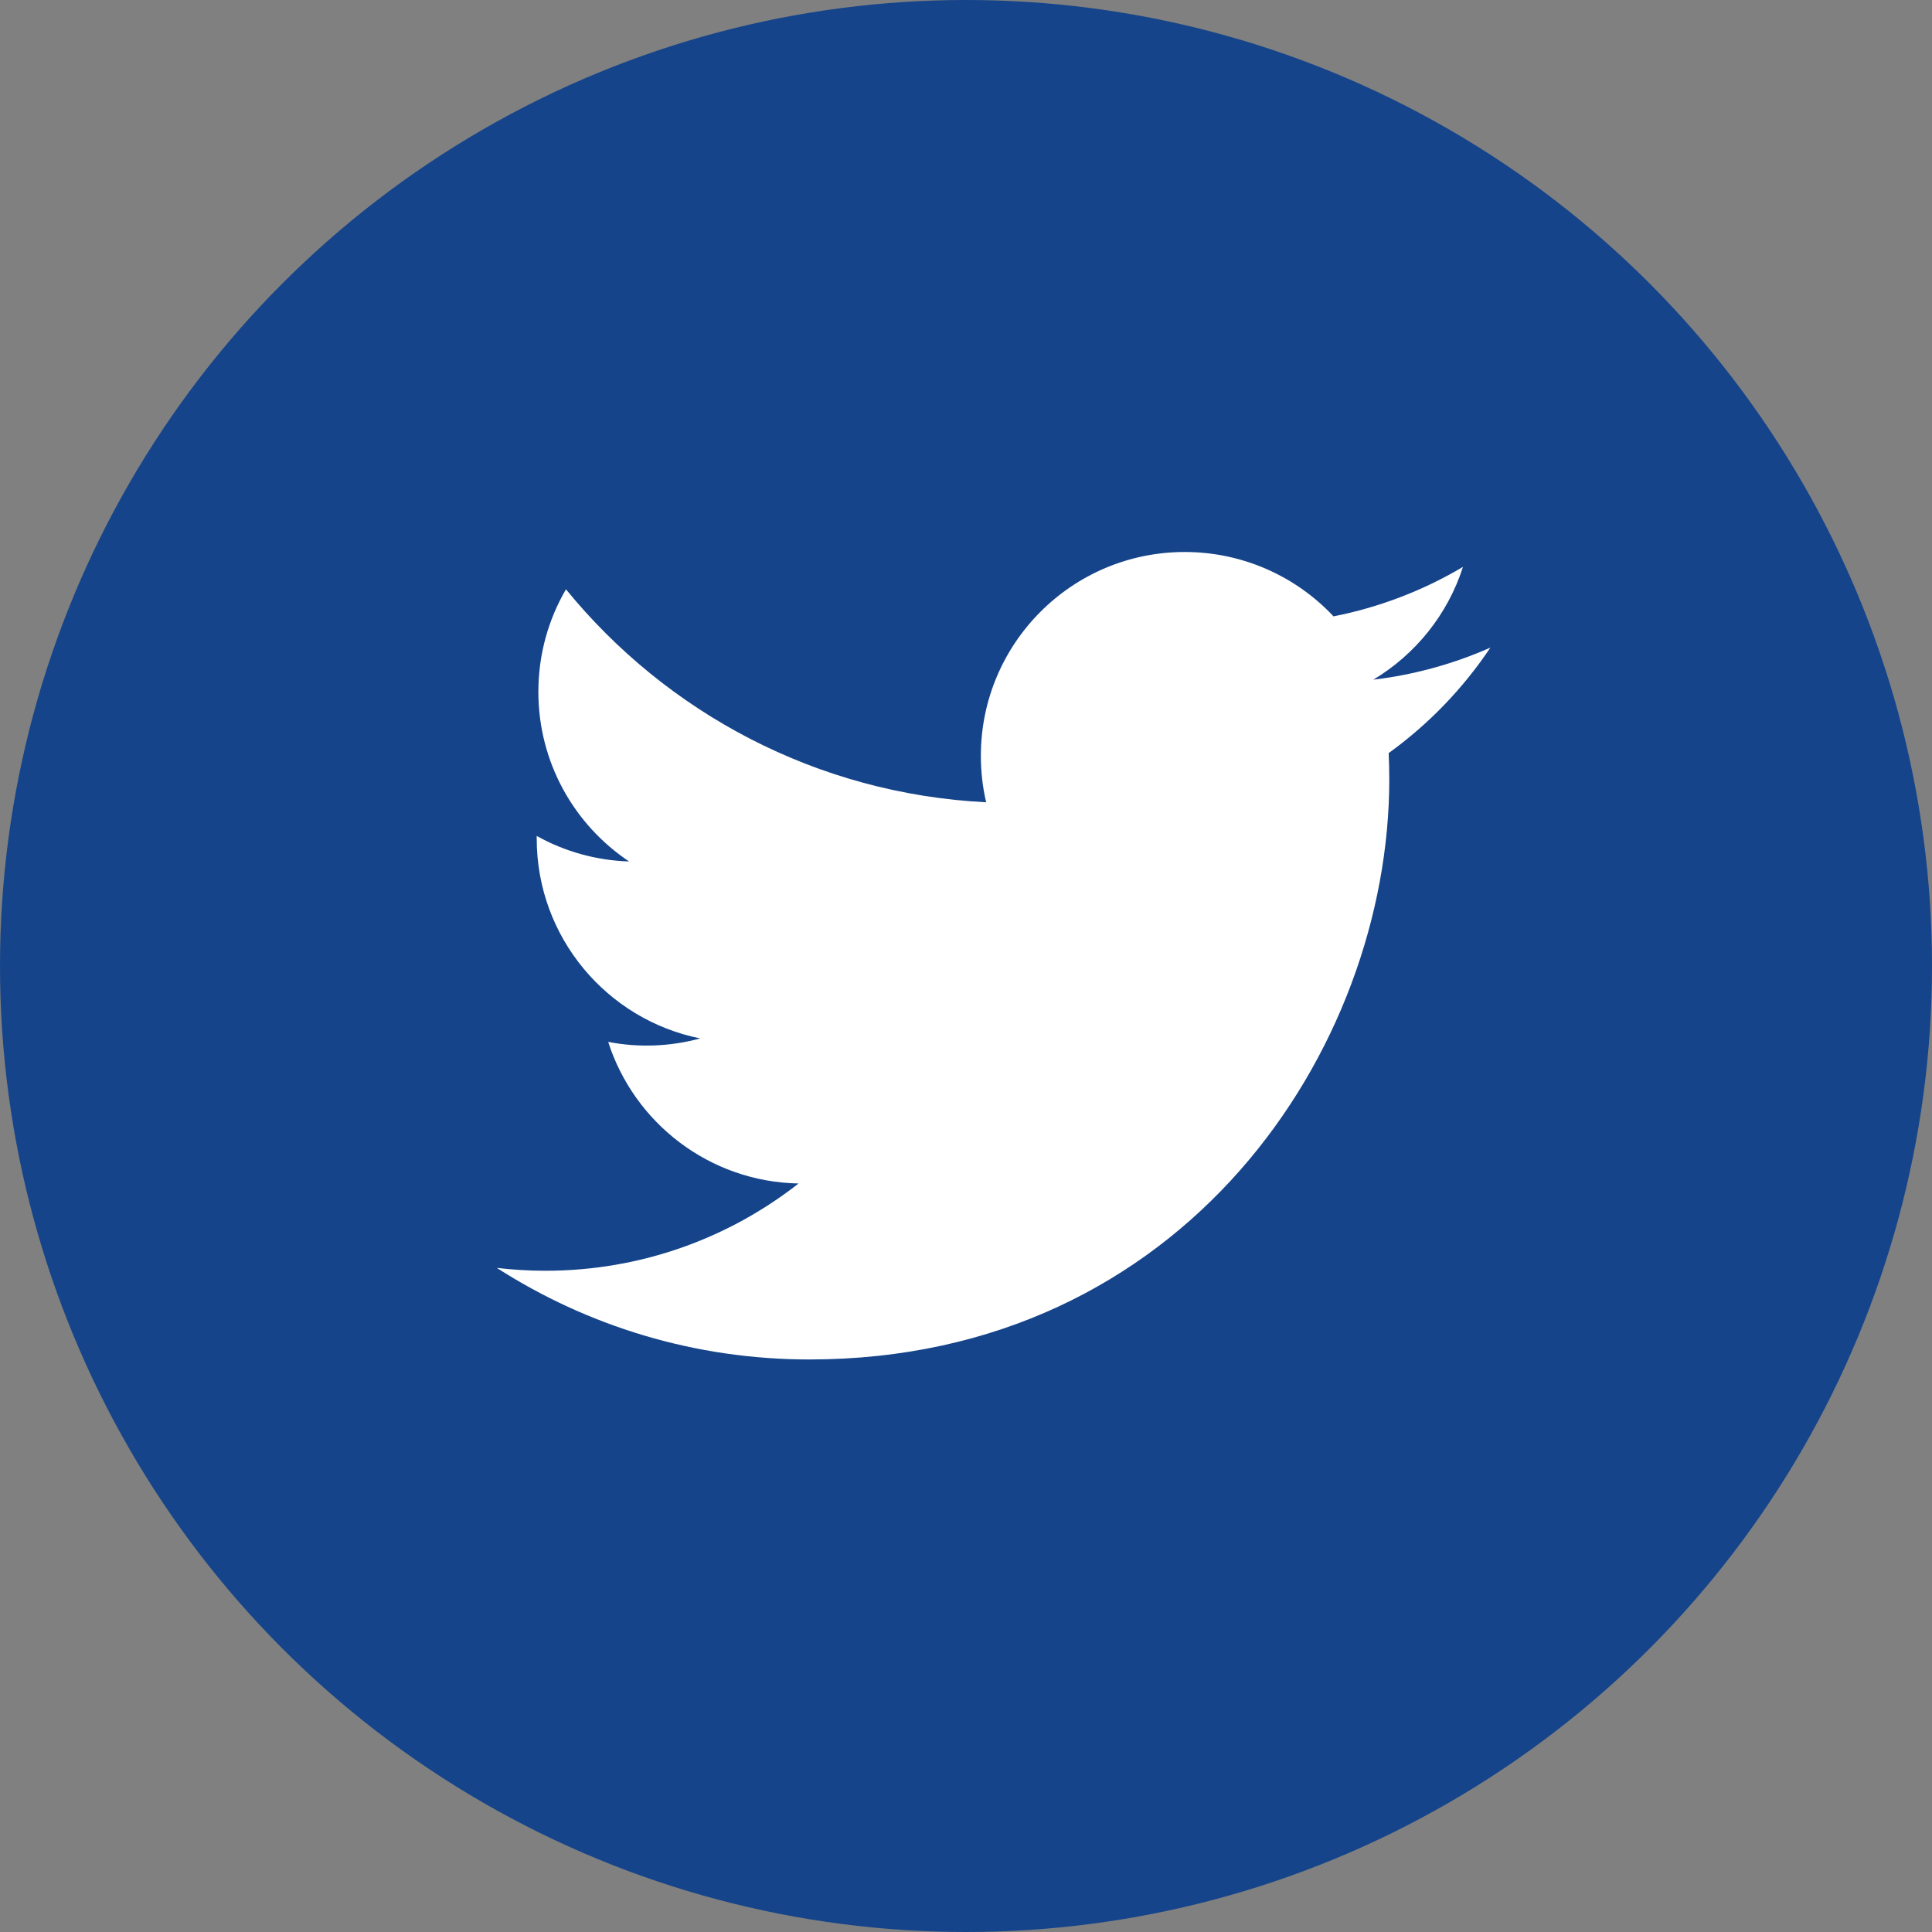 <svg width="35" height="35" viewBox="0 0 35 35" fill="none" xmlns="http://www.w3.org/2000/svg">
<rect x="0" y="0" width="35" height="35" fill="#808080" stroke="none"/>
<circle cx="17.5" cy="17.5" r="17.5" fill="#15448A"/>
<path d="M27 11.732C26.326 12.03 25.611 12.226 24.879 12.313C25.642 11.856 26.227 11.132 26.503 10.27C25.778 10.7 24.985 11.003 24.158 11.166C23.484 10.448 22.524 10 21.462 10C19.423 10 17.769 11.653 17.769 13.693C17.769 13.982 17.802 14.264 17.865 14.534C14.796 14.38 12.075 12.91 10.253 10.676C9.935 11.221 9.753 11.856 9.753 12.533C9.753 13.814 10.405 14.944 11.396 15.606C10.809 15.588 10.236 15.43 9.723 15.144C9.723 15.16 9.723 15.175 9.723 15.191C9.723 16.98 10.996 18.473 12.685 18.812C12.142 18.96 11.571 18.982 11.018 18.875C11.488 20.342 12.851 21.41 14.467 21.44C13.203 22.43 11.611 23.021 9.881 23.021C9.583 23.021 9.289 23.003 9 22.969C10.634 24.017 12.575 24.628 14.661 24.628C21.453 24.628 25.168 19.001 25.168 14.121C25.168 13.961 25.164 13.802 25.157 13.643C25.88 13.121 26.504 12.473 27 11.732Z" fill="white"/>
</svg>
